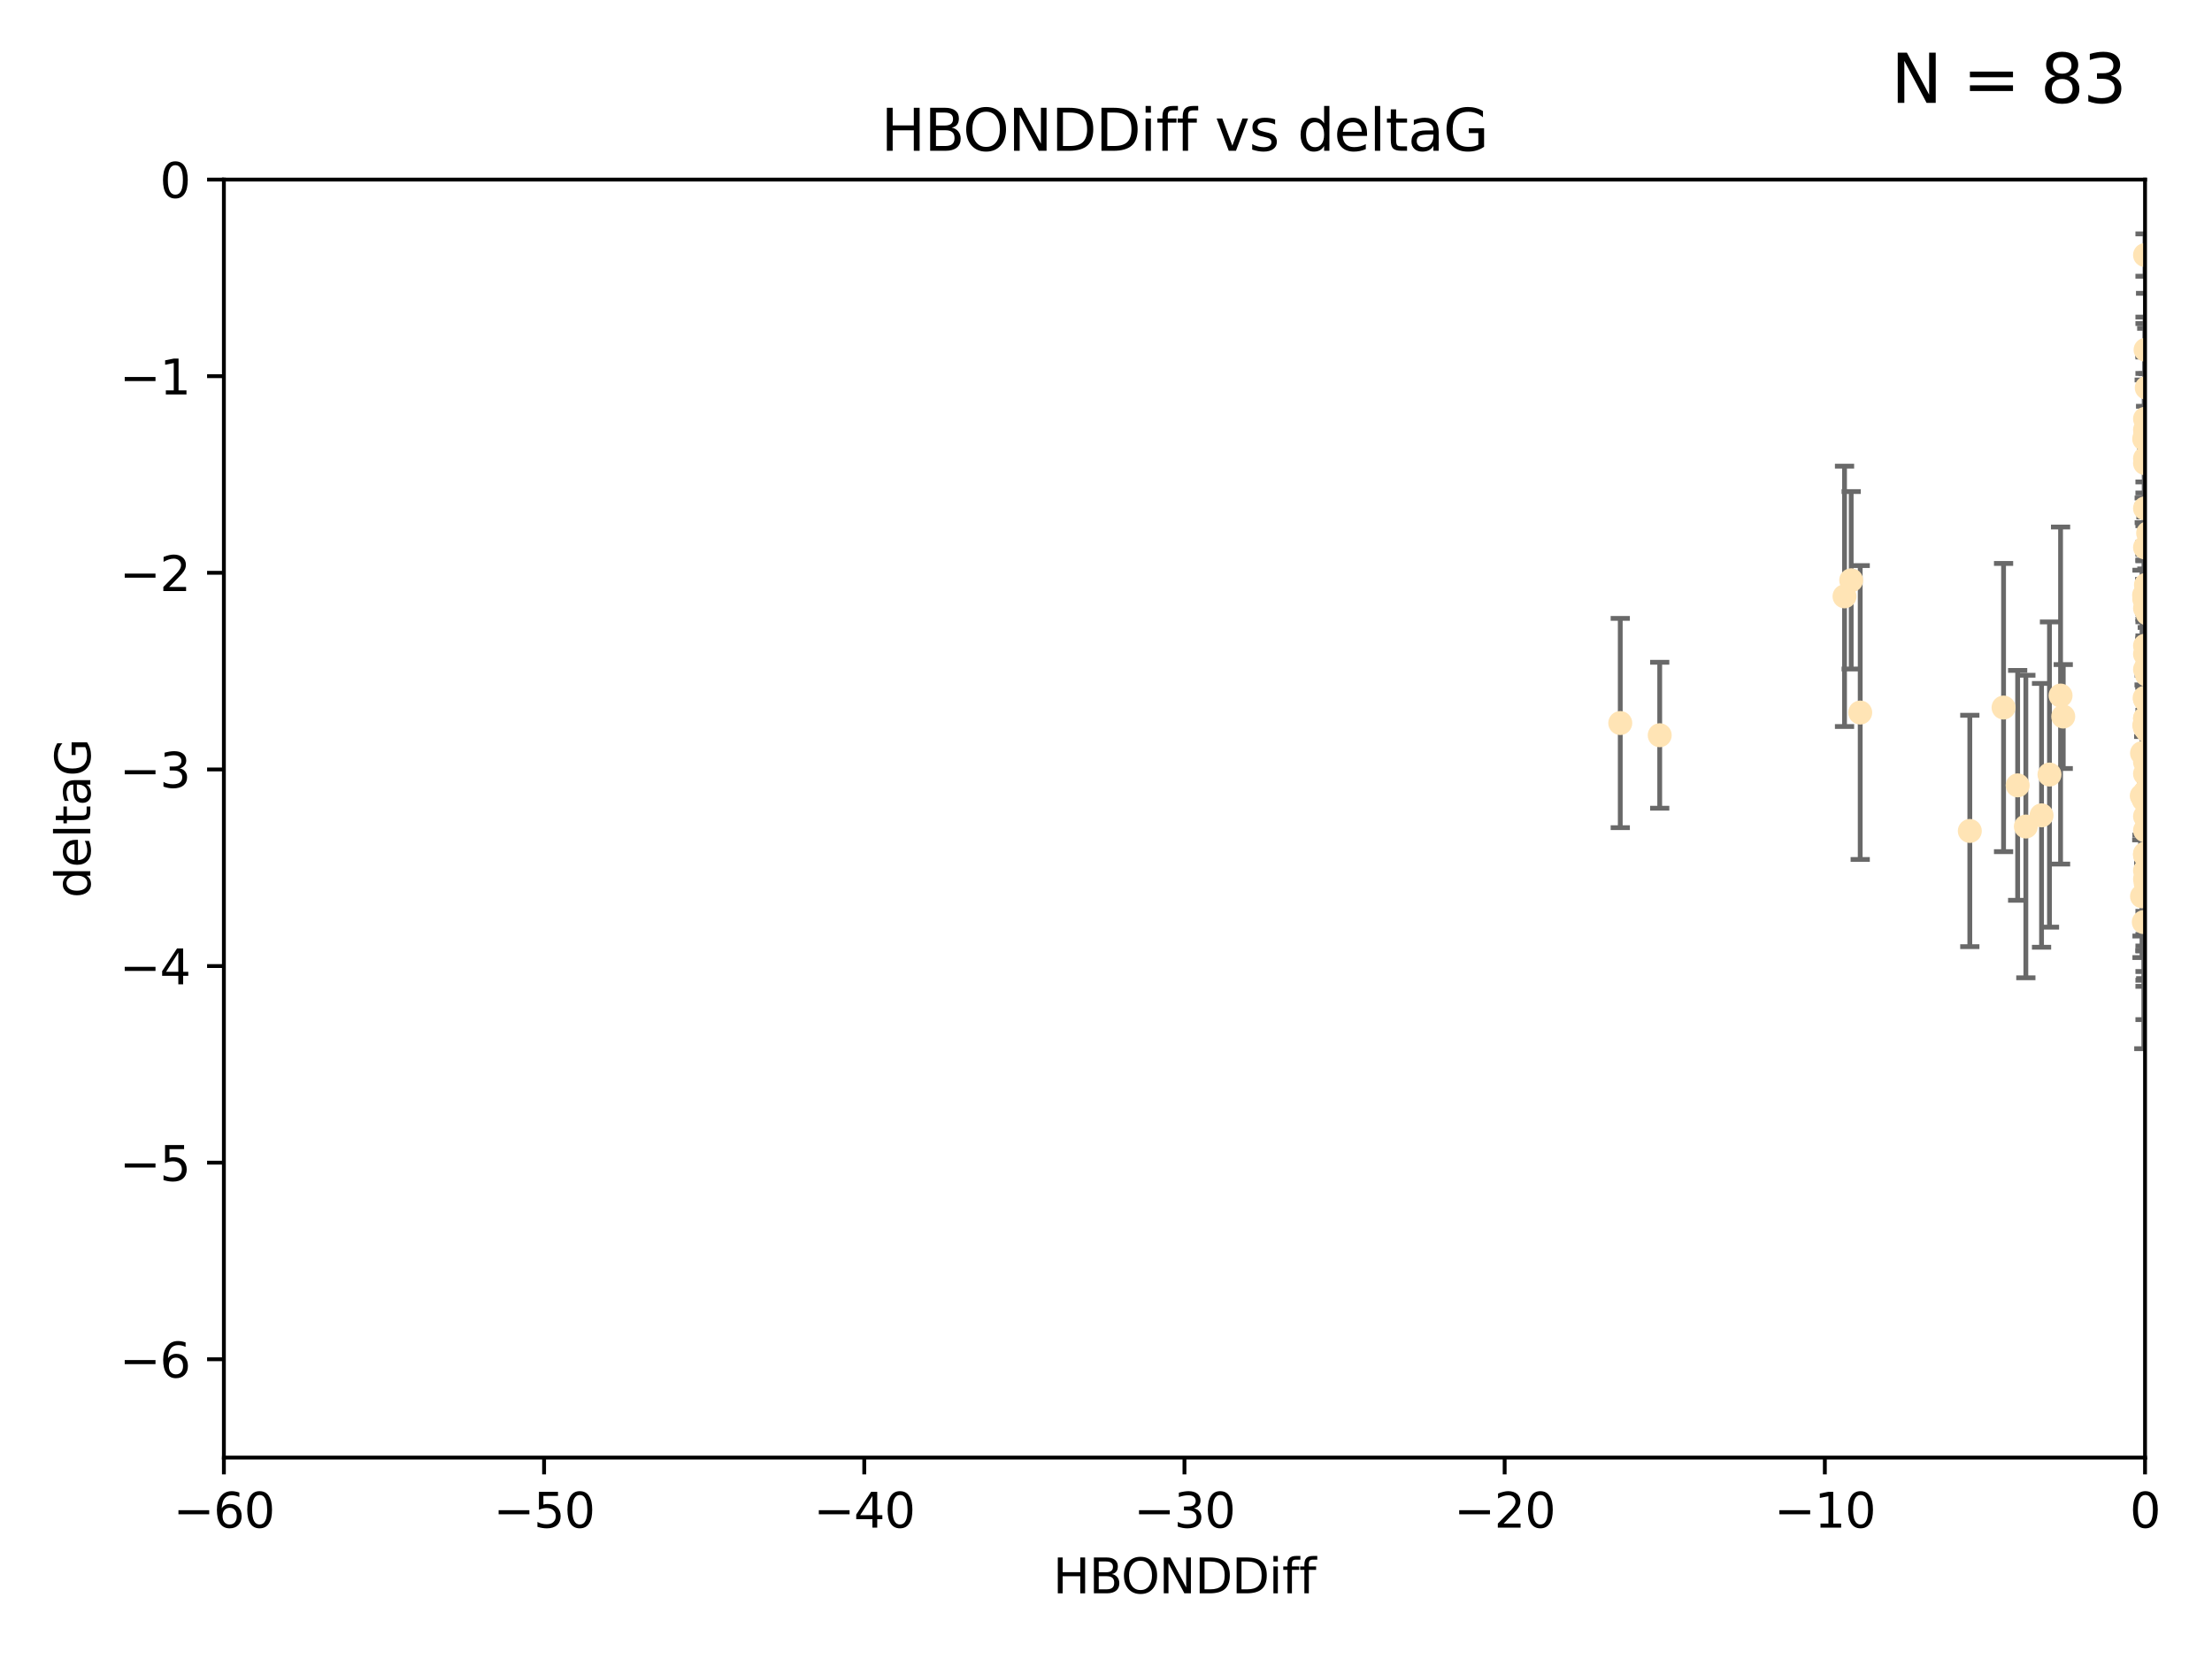 <?xml version="1.0" encoding="utf-8" standalone="no"?>
<!DOCTYPE svg PUBLIC "-//W3C//DTD SVG 1.1//EN"
  "http://www.w3.org/Graphics/SVG/1.1/DTD/svg11.dtd">
<svg xmlns:xlink="http://www.w3.org/1999/xlink" width="460.8pt" height="345.6pt" viewBox="0 0 460.8 345.6" xmlns="http://www.w3.org/2000/svg" version="1.1">
 <defs>
  <style type="text/css">*{stroke-linejoin: round; stroke-linecap: butt}</style>
 </defs>
 <g id="figure_1">
  <g id="patch_1">
   <path d="M 0 345.6 
L 460.8 345.6 
L 460.8 0 
L 0 0 
z
" style="fill: #ffffff"/>
  </g>
  <g id="axes_1">
   <g id="patch_2">
    <path d="M 46.64 303.64 
L 446.85 303.64 
L 446.85 37.411 
L 46.64 37.411 
z
" style="fill: #ffffff"/>
   </g>
   <g id="PathCollection_1">
    <defs>
     <path id="m73048934cf" d="M 0 1.118 
C 0.297 1.118 0.581 1 0.791 0.791 
C 1 0.581 1.118 0.297 1.118 0 
C 1.118 -0.297 1 -0.581 0.791 -0.791 
C 0.581 -1 0.297 -1.118 0 -1.118 
C -0.297 -1.118 -0.581 -1 -0.791 -0.791 
C -1 -0.581 -1.118 -0.297 -1.118 0 
C -1.118 0.297 -1 0.581 -0.791 0.791 
C -0.581 1 -0.297 1.118 0 1.118 
z
" style="stroke: #ffe4b5"/>
    </defs>
    <g clip-path="url(#pbd4242178f)">
     <use xlink:href="#m73048934cf" x="446.686" y="151.093" style="fill: #ffe4b5; stroke: #ffe4b5"/>
     <use xlink:href="#m73048934cf" x="447.67" y="162.096" style="fill: #ffe4b5; stroke: #ffe4b5"/>
     <use xlink:href="#m73048934cf" x="429.812" y="149.269" style="fill: #ffe4b5; stroke: #ffe4b5"/>
     <use xlink:href="#m73048934cf" x="467.52" y="96.663" style="fill: #ffe4b5; stroke: #ffe4b5"/>
     <use xlink:href="#m73048934cf" x="446.85" y="139.451" style="fill: #ffe4b5; stroke: #ffe4b5"/>
     <use xlink:href="#m73048934cf" x="420.315" y="163.605" style="fill: #ffe4b5; stroke: #ffe4b5"/>
     <use xlink:href="#m73048934cf" x="429.254" y="144.895" style="fill: #ffe4b5; stroke: #ffe4b5"/>
     <use xlink:href="#m73048934cf" x="446.994" y="184.051" style="fill: #ffe4b5; stroke: #ffe4b5"/>
     <use xlink:href="#m73048934cf" x="470.883" y="132.789" style="fill: #ffe4b5; stroke: #ffe4b5"/>
     <use xlink:href="#m73048934cf" x="410.349" y="173.104" style="fill: #ffe4b5; stroke: #ffe4b5"/>
     <use xlink:href="#m73048934cf" x="417.379" y="147.394" style="fill: #ffe4b5; stroke: #ffe4b5"/>
     <use xlink:href="#m73048934cf" x="446.168" y="165.786" style="fill: #ffe4b5; stroke: #ffe4b5"/>
     <use xlink:href="#m73048934cf" x="446.654" y="123.979" style="fill: #ffe4b5; stroke: #ffe4b5"/>
     <use xlink:href="#m73048934cf" x="446.85" y="178.178" style="fill: #ffe4b5; stroke: #ffe4b5"/>
     <use xlink:href="#m73048934cf" x="449.987" y="183.504" style="fill: #ffe4b5; stroke: #ffe4b5"/>
     <use xlink:href="#m73048934cf" x="446.687" y="124.776" style="fill: #ffe4b5; stroke: #ffe4b5"/>
     <use xlink:href="#m73048934cf" x="446.85" y="136.255" style="fill: #ffe4b5; stroke: #ffe4b5"/>
     <use xlink:href="#m73048934cf" x="446.85" y="183.119" style="fill: #ffe4b5; stroke: #ffe4b5"/>
     <use xlink:href="#m73048934cf" x="456.916" y="180.314" style="fill: #ffe4b5; stroke: #ffe4b5"/>
     <use xlink:href="#m73048934cf" x="447.206" y="80.785" style="fill: #ffe4b5; stroke: #ffe4b5"/>
     <use xlink:href="#m73048934cf" x="494.055" y="172.492" style="fill: #ffe4b5; stroke: #ffe4b5"/>
     <use xlink:href="#m73048934cf" x="447.32" y="152.255" style="fill: #ffe4b5; stroke: #ffe4b5"/>
     <use xlink:href="#m73048934cf" x="387.515" y="148.435" style="fill: #ffe4b5; stroke: #ffe4b5"/>
     <use xlink:href="#m73048934cf" x="446.85" y="151.642" style="fill: #ffe4b5; stroke: #ffe4b5"/>
     <use xlink:href="#m73048934cf" x="447.412" y="158.047" style="fill: #ffe4b5; stroke: #ffe4b5"/>
     <use xlink:href="#m73048934cf" x="446.85" y="90.72" style="fill: #ffe4b5; stroke: #ffe4b5"/>
     <use xlink:href="#m73048934cf" x="471.032" y="85.179" style="fill: #ffe4b5; stroke: #ffe4b5"/>
     <use xlink:href="#m73048934cf" x="470.567" y="143.381" style="fill: #ffe4b5; stroke: #ffe4b5"/>
     <use xlink:href="#m73048934cf" x="481.359" y="174.94" style="fill: #ffe4b5; stroke: #ffe4b5"/>
     <use xlink:href="#m73048934cf" x="422.022" y="172.182" style="fill: #ffe4b5; stroke: #ffe4b5"/>
     <use xlink:href="#m73048934cf" x="446.869" y="157.227" style="fill: #ffe4b5; stroke: #ffe4b5"/>
     <use xlink:href="#m73048934cf" x="446.85" y="89.537" style="fill: #ffe4b5; stroke: #ffe4b5"/>
     <use xlink:href="#m73048934cf" x="385.636" y="120.882" style="fill: #ffe4b5; stroke: #ffe4b5"/>
     <use xlink:href="#m73048934cf" x="470.887" y="104.354" style="fill: #ffe4b5; stroke: #ffe4b5"/>
     <use xlink:href="#m73048934cf" x="448.468" y="128.636" style="fill: #ffe4b5; stroke: #ffe4b5"/>
     <use xlink:href="#m73048934cf" x="457.586" y="194.346" style="fill: #ffe4b5; stroke: #ffe4b5"/>
     <use xlink:href="#m73048934cf" x="446.85" y="161.2" style="fill: #ffe4b5; stroke: #ffe4b5"/>
     <use xlink:href="#m73048934cf" x="447.041" y="121.852" style="fill: #ffe4b5; stroke: #ffe4b5"/>
     <use xlink:href="#m73048934cf" x="446.809" y="123.863" style="fill: #ffe4b5; stroke: #ffe4b5"/>
     <use xlink:href="#m73048934cf" x="446.222" y="186.716" style="fill: #ffe4b5; stroke: #ffe4b5"/>
     <use xlink:href="#m73048934cf" x="446.85" y="114.041" style="fill: #ffe4b5; stroke: #ffe4b5"/>
     <use xlink:href="#m73048934cf" x="447.072" y="145.992" style="fill: #ffe4b5; stroke: #ffe4b5"/>
     <use xlink:href="#m73048934cf" x="446.85" y="95.517" style="fill: #ffe4b5; stroke: #ffe4b5"/>
     <use xlink:href="#m73048934cf" x="447.789" y="151.902" style="fill: #ffe4b5; stroke: #ffe4b5"/>
     <use xlink:href="#m73048934cf" x="446.85" y="181.362" style="fill: #ffe4b5; stroke: #ffe4b5"/>
     <use xlink:href="#m73048934cf" x="446.85" y="158.751" style="fill: #ffe4b5; stroke: #ffe4b5"/>
     <use xlink:href="#m73048934cf" x="447.033" y="157.648" style="fill: #ffe4b5; stroke: #ffe4b5"/>
     <use xlink:href="#m73048934cf" x="446.85" y="145.693" style="fill: #ffe4b5; stroke: #ffe4b5"/>
     <use xlink:href="#m73048934cf" x="446.85" y="165.056" style="fill: #ffe4b5; stroke: #ffe4b5"/>
     <use xlink:href="#m73048934cf" x="446.85" y="96.489" style="fill: #ffe4b5; stroke: #ffe4b5"/>
     <use xlink:href="#m73048934cf" x="446.85" y="87.252" style="fill: #ffe4b5; stroke: #ffe4b5"/>
     <use xlink:href="#m73048934cf" x="446.576" y="166.628" style="fill: #ffe4b5; stroke: #ffe4b5"/>
     <use xlink:href="#m73048934cf" x="471.009" y="133.023" style="fill: #ffe4b5; stroke: #ffe4b5"/>
     <use xlink:href="#m73048934cf" x="446.85" y="149.679" style="fill: #ffe4b5; stroke: #ffe4b5"/>
     <use xlink:href="#m73048934cf" x="345.75" y="153.164" style="fill: #ffe4b5; stroke: #ffe4b5"/>
     <use xlink:href="#m73048934cf" x="446.85" y="149.646" style="fill: #ffe4b5; stroke: #ffe4b5"/>
     <use xlink:href="#m73048934cf" x="446.226" y="156.886" style="fill: #ffe4b5; stroke: #ffe4b5"/>
     <use xlink:href="#m73048934cf" x="446.85" y="170.054" style="fill: #ffe4b5; stroke: #ffe4b5"/>
     <use xlink:href="#m73048934cf" x="446.85" y="177.992" style="fill: #ffe4b5; stroke: #ffe4b5"/>
     <use xlink:href="#m73048934cf" x="446.85" y="53.134" style="fill: #ffe4b5; stroke: #ffe4b5"/>
     <use xlink:href="#m73048934cf" x="482.803" y="179.162" style="fill: #ffe4b5; stroke: #ffe4b5"/>
     <use xlink:href="#m73048934cf" x="446.677" y="91.447" style="fill: #ffe4b5; stroke: #ffe4b5"/>
     <use xlink:href="#m73048934cf" x="446.85" y="177.822" style="fill: #ffe4b5; stroke: #ffe4b5"/>
     <use xlink:href="#m73048934cf" x="471.044" y="168.063" style="fill: #ffe4b5; stroke: #ffe4b5"/>
     <use xlink:href="#m73048934cf" x="447.137" y="135.858" style="fill: #ffe4b5; stroke: #ffe4b5"/>
     <use xlink:href="#m73048934cf" x="337.531" y="150.623" style="fill: #ffe4b5; stroke: #ffe4b5"/>
     <use xlink:href="#m73048934cf" x="446.85" y="105.906" style="fill: #ffe4b5; stroke: #ffe4b5"/>
     <use xlink:href="#m73048934cf" x="446.964" y="72.868" style="fill: #ffe4b5; stroke: #ffe4b5"/>
     <use xlink:href="#m73048934cf" x="446.769" y="145.375" style="fill: #ffe4b5; stroke: #ffe4b5"/>
     <use xlink:href="#m73048934cf" x="384.248" y="124.229" style="fill: #ffe4b5; stroke: #ffe4b5"/>
     <use xlink:href="#m73048934cf" x="426.944" y="161.352" style="fill: #ffe4b5; stroke: #ffe4b5"/>
     <use xlink:href="#m73048934cf" x="446.994" y="164.883" style="fill: #ffe4b5; stroke: #ffe4b5"/>
     <use xlink:href="#m73048934cf" x="446.593" y="192.085" style="fill: #ffe4b5; stroke: #ffe4b5"/>
     <use xlink:href="#m73048934cf" x="446.85" y="172.978" style="fill: #ffe4b5; stroke: #ffe4b5"/>
     <use xlink:href="#m73048934cf" x="447.362" y="127.806" style="fill: #ffe4b5; stroke: #ffe4b5"/>
     <use xlink:href="#m73048934cf" x="470.867" y="170.031" style="fill: #ffe4b5; stroke: #ffe4b5"/>
     <use xlink:href="#m73048934cf" x="447.236" y="140.551" style="fill: #ffe4b5; stroke: #ffe4b5"/>
     <use xlink:href="#m73048934cf" x="446.85" y="123.978" style="fill: #ffe4b5; stroke: #ffe4b5"/>
     <use xlink:href="#m73048934cf" x="425.291" y="169.85" style="fill: #ffe4b5; stroke: #ffe4b5"/>
     <use xlink:href="#m73048934cf" x="447.496" y="111.051" style="fill: #ffe4b5; stroke: #ffe4b5"/>
     <use xlink:href="#m73048934cf" x="446.85" y="134.525" style="fill: #ffe4b5; stroke: #ffe4b5"/>
     <use xlink:href="#m73048934cf" x="446.85" y="126.704" style="fill: #ffe4b5; stroke: #ffe4b5"/>
     <use xlink:href="#m73048934cf" x="447.254" y="138.567" style="fill: #ffe4b5; stroke: #ffe4b5"/>
    </g>
   </g>
   <g id="matplotlib.axis_1">
    <g id="xtick_1">
     <g id="line2d_1">
      <defs>
       <path id="m6d376ae83d" d="M 0 0 
L 0 3.5 
" style="stroke: #000000; stroke-width: 0.8"/>
      </defs>
      <g>
       <use xlink:href="#m6d376ae83d" x="46.64" y="303.64" style="stroke: #000000; stroke-width: 0.8"/>
      </g>
     </g>
     <g id="text_1">
      <!-- −60 -->
      <g transform="translate(36.088 318.238)scale(0.1 -0.1)">
       <defs>
        <path id="DejaVuSans-2212" d="M 678 2272 
L 4684 2272 
L 4684 1741 
L 678 1741 
L 678 2272 
z
" transform="scale(0.016)"/>
        <path id="DejaVuSans-36" d="M 2113 2584 
Q 1688 2584 1439 2293 
Q 1191 2003 1191 1497 
Q 1191 994 1439 701 
Q 1688 409 2113 409 
Q 2538 409 2786 701 
Q 3034 994 3034 1497 
Q 3034 2003 2786 2293 
Q 2538 2584 2113 2584 
z
M 3366 4563 
L 3366 3988 
Q 3128 4100 2886 4159 
Q 2644 4219 2406 4219 
Q 1781 4219 1451 3797 
Q 1122 3375 1075 2522 
Q 1259 2794 1537 2939 
Q 1816 3084 2150 3084 
Q 2853 3084 3261 2657 
Q 3669 2231 3669 1497 
Q 3669 778 3244 343 
Q 2819 -91 2113 -91 
Q 1303 -91 875 529 
Q 447 1150 447 2328 
Q 447 3434 972 4092 
Q 1497 4750 2381 4750 
Q 2619 4750 2861 4703 
Q 3103 4656 3366 4563 
z
" transform="scale(0.016)"/>
        <path id="DejaVuSans-30" d="M 2034 4250 
Q 1547 4250 1301 3770 
Q 1056 3291 1056 2328 
Q 1056 1369 1301 889 
Q 1547 409 2034 409 
Q 2525 409 2770 889 
Q 3016 1369 3016 2328 
Q 3016 3291 2770 3770 
Q 2525 4250 2034 4250 
z
M 2034 4750 
Q 2819 4750 3233 4129 
Q 3647 3509 3647 2328 
Q 3647 1150 3233 529 
Q 2819 -91 2034 -91 
Q 1250 -91 836 529 
Q 422 1150 422 2328 
Q 422 3509 836 4129 
Q 1250 4750 2034 4750 
z
" transform="scale(0.016)"/>
       </defs>
       <use xlink:href="#DejaVuSans-2212"/>
       <use xlink:href="#DejaVuSans-36" x="83.789"/>
       <use xlink:href="#DejaVuSans-30" x="147.412"/>
      </g>
     </g>
    </g>
    <g id="xtick_2">
     <g id="line2d_2">
      <g>
       <use xlink:href="#m6d376ae83d" x="113.342" y="303.64" style="stroke: #000000; stroke-width: 0.8"/>
      </g>
     </g>
     <g id="text_2">
      <!-- −50 -->
      <g transform="translate(102.789 318.238)scale(0.1 -0.1)">
       <defs>
        <path id="DejaVuSans-35" d="M 691 4666 
L 3169 4666 
L 3169 4134 
L 1269 4134 
L 1269 2991 
Q 1406 3038 1543 3061 
Q 1681 3084 1819 3084 
Q 2600 3084 3056 2656 
Q 3513 2228 3513 1497 
Q 3513 744 3044 326 
Q 2575 -91 1722 -91 
Q 1428 -91 1123 -41 
Q 819 9 494 109 
L 494 744 
Q 775 591 1075 516 
Q 1375 441 1709 441 
Q 2250 441 2565 725 
Q 2881 1009 2881 1497 
Q 2881 1984 2565 2268 
Q 2250 2553 1709 2553 
Q 1456 2553 1204 2497 
Q 953 2441 691 2322 
L 691 4666 
z
" transform="scale(0.016)"/>
       </defs>
       <use xlink:href="#DejaVuSans-2212"/>
       <use xlink:href="#DejaVuSans-35" x="83.789"/>
       <use xlink:href="#DejaVuSans-30" x="147.412"/>
      </g>
     </g>
    </g>
    <g id="xtick_3">
     <g id="line2d_3">
      <g>
       <use xlink:href="#m6d376ae83d" x="180.043" y="303.64" style="stroke: #000000; stroke-width: 0.8"/>
      </g>
     </g>
     <g id="text_3">
      <!-- −40 -->
      <g transform="translate(169.491 318.238)scale(0.1 -0.1)">
       <defs>
        <path id="DejaVuSans-34" d="M 2419 4116 
L 825 1625 
L 2419 1625 
L 2419 4116 
z
M 2253 4666 
L 3047 4666 
L 3047 1625 
L 3713 1625 
L 3713 1100 
L 3047 1100 
L 3047 0 
L 2419 0 
L 2419 1100 
L 313 1100 
L 313 1709 
L 2253 4666 
z
" transform="scale(0.016)"/>
       </defs>
       <use xlink:href="#DejaVuSans-2212"/>
       <use xlink:href="#DejaVuSans-34" x="83.789"/>
       <use xlink:href="#DejaVuSans-30" x="147.412"/>
      </g>
     </g>
    </g>
    <g id="xtick_4">
     <g id="line2d_4">
      <g>
       <use xlink:href="#m6d376ae83d" x="246.745" y="303.64" style="stroke: #000000; stroke-width: 0.8"/>
      </g>
     </g>
     <g id="text_4">
      <!-- −30 -->
      <g transform="translate(236.193 318.238)scale(0.1 -0.1)">
       <defs>
        <path id="DejaVuSans-33" d="M 2597 2516 
Q 3050 2419 3304 2112 
Q 3559 1806 3559 1356 
Q 3559 666 3084 287 
Q 2609 -91 1734 -91 
Q 1441 -91 1130 -33 
Q 819 25 488 141 
L 488 750 
Q 750 597 1062 519 
Q 1375 441 1716 441 
Q 2309 441 2620 675 
Q 2931 909 2931 1356 
Q 2931 1769 2642 2001 
Q 2353 2234 1838 2234 
L 1294 2234 
L 1294 2753 
L 1863 2753 
Q 2328 2753 2575 2939 
Q 2822 3125 2822 3475 
Q 2822 3834 2567 4026 
Q 2313 4219 1838 4219 
Q 1578 4219 1281 4162 
Q 984 4106 628 3988 
L 628 4550 
Q 988 4650 1302 4700 
Q 1616 4750 1894 4750 
Q 2613 4750 3031 4423 
Q 3450 4097 3450 3541 
Q 3450 3153 3228 2886 
Q 3006 2619 2597 2516 
z
" transform="scale(0.016)"/>
       </defs>
       <use xlink:href="#DejaVuSans-2212"/>
       <use xlink:href="#DejaVuSans-33" x="83.789"/>
       <use xlink:href="#DejaVuSans-30" x="147.412"/>
      </g>
     </g>
    </g>
    <g id="xtick_5">
     <g id="line2d_5">
      <g>
       <use xlink:href="#m6d376ae83d" x="313.447" y="303.64" style="stroke: #000000; stroke-width: 0.8"/>
      </g>
     </g>
     <g id="text_5">
      <!-- −20 -->
      <g transform="translate(302.894 318.238)scale(0.1 -0.1)">
       <defs>
        <path id="DejaVuSans-32" d="M 1228 531 
L 3431 531 
L 3431 0 
L 469 0 
L 469 531 
Q 828 903 1448 1529 
Q 2069 2156 2228 2338 
Q 2531 2678 2651 2914 
Q 2772 3150 2772 3378 
Q 2772 3750 2511 3984 
Q 2250 4219 1831 4219 
Q 1534 4219 1204 4116 
Q 875 4013 500 3803 
L 500 4441 
Q 881 4594 1212 4672 
Q 1544 4750 1819 4750 
Q 2544 4750 2975 4387 
Q 3406 4025 3406 3419 
Q 3406 3131 3298 2873 
Q 3191 2616 2906 2266 
Q 2828 2175 2409 1742 
Q 1991 1309 1228 531 
z
" transform="scale(0.016)"/>
       </defs>
       <use xlink:href="#DejaVuSans-2212"/>
       <use xlink:href="#DejaVuSans-32" x="83.789"/>
       <use xlink:href="#DejaVuSans-30" x="147.412"/>
      </g>
     </g>
    </g>
    <g id="xtick_6">
     <g id="line2d_6">
      <g>
       <use xlink:href="#m6d376ae83d" x="380.148" y="303.64" style="stroke: #000000; stroke-width: 0.8"/>
      </g>
     </g>
     <g id="text_6">
      <!-- −10 -->
      <g transform="translate(369.596 318.238)scale(0.1 -0.1)">
       <defs>
        <path id="DejaVuSans-31" d="M 794 531 
L 1825 531 
L 1825 4091 
L 703 3866 
L 703 4441 
L 1819 4666 
L 2450 4666 
L 2450 531 
L 3481 531 
L 3481 0 
L 794 0 
L 794 531 
z
" transform="scale(0.016)"/>
       </defs>
       <use xlink:href="#DejaVuSans-2212"/>
       <use xlink:href="#DejaVuSans-31" x="83.789"/>
       <use xlink:href="#DejaVuSans-30" x="147.412"/>
      </g>
     </g>
    </g>
    <g id="xtick_7">
     <g id="line2d_7">
      <g>
       <use xlink:href="#m6d376ae83d" x="446.85" y="303.64" style="stroke: #000000; stroke-width: 0.8"/>
      </g>
     </g>
     <g id="text_7">
      <!-- 0 -->
      <g transform="translate(443.669 318.238)scale(0.1 -0.1)">
       <use xlink:href="#DejaVuSans-30"/>
      </g>
     </g>
    </g>
    <g id="text_8">
     <!-- HBONDDiff -->
     <g transform="translate(219.356 331.917)scale(0.1 -0.1)">
      <defs>
       <path id="DejaVuSans-48" d="M 628 4666 
L 1259 4666 
L 1259 2753 
L 3553 2753 
L 3553 4666 
L 4184 4666 
L 4184 0 
L 3553 0 
L 3553 2222 
L 1259 2222 
L 1259 0 
L 628 0 
L 628 4666 
z
" transform="scale(0.016)"/>
       <path id="DejaVuSans-42" d="M 1259 2228 
L 1259 519 
L 2272 519 
Q 2781 519 3026 730 
Q 3272 941 3272 1375 
Q 3272 1813 3026 2020 
Q 2781 2228 2272 2228 
L 1259 2228 
z
M 1259 4147 
L 1259 2741 
L 2194 2741 
Q 2656 2741 2882 2914 
Q 3109 3088 3109 3444 
Q 3109 3797 2882 3972 
Q 2656 4147 2194 4147 
L 1259 4147 
z
M 628 4666 
L 2241 4666 
Q 2963 4666 3353 4366 
Q 3744 4066 3744 3513 
Q 3744 3084 3544 2831 
Q 3344 2578 2956 2516 
Q 3422 2416 3680 2098 
Q 3938 1781 3938 1306 
Q 3938 681 3513 340 
Q 3088 0 2303 0 
L 628 0 
L 628 4666 
z
" transform="scale(0.016)"/>
       <path id="DejaVuSans-4f" d="M 2522 4238 
Q 1834 4238 1429 3725 
Q 1025 3213 1025 2328 
Q 1025 1447 1429 934 
Q 1834 422 2522 422 
Q 3209 422 3611 934 
Q 4013 1447 4013 2328 
Q 4013 3213 3611 3725 
Q 3209 4238 2522 4238 
z
M 2522 4750 
Q 3503 4750 4090 4092 
Q 4678 3434 4678 2328 
Q 4678 1225 4090 567 
Q 3503 -91 2522 -91 
Q 1538 -91 948 565 
Q 359 1222 359 2328 
Q 359 3434 948 4092 
Q 1538 4750 2522 4750 
z
" transform="scale(0.016)"/>
       <path id="DejaVuSans-4e" d="M 628 4666 
L 1478 4666 
L 3547 763 
L 3547 4666 
L 4159 4666 
L 4159 0 
L 3309 0 
L 1241 3903 
L 1241 0 
L 628 0 
L 628 4666 
z
" transform="scale(0.016)"/>
       <path id="DejaVuSans-44" d="M 1259 4147 
L 1259 519 
L 2022 519 
Q 2988 519 3436 956 
Q 3884 1394 3884 2338 
Q 3884 3275 3436 3711 
Q 2988 4147 2022 4147 
L 1259 4147 
z
M 628 4666 
L 1925 4666 
Q 3281 4666 3915 4102 
Q 4550 3538 4550 2338 
Q 4550 1131 3912 565 
Q 3275 0 1925 0 
L 628 0 
L 628 4666 
z
" transform="scale(0.016)"/>
       <path id="DejaVuSans-69" d="M 603 3500 
L 1178 3500 
L 1178 0 
L 603 0 
L 603 3500 
z
M 603 4863 
L 1178 4863 
L 1178 4134 
L 603 4134 
L 603 4863 
z
" transform="scale(0.016)"/>
       <path id="DejaVuSans-66" d="M 2375 4863 
L 2375 4384 
L 1825 4384 
Q 1516 4384 1395 4259 
Q 1275 4134 1275 3809 
L 1275 3500 
L 2222 3500 
L 2222 3053 
L 1275 3053 
L 1275 0 
L 697 0 
L 697 3053 
L 147 3053 
L 147 3500 
L 697 3500 
L 697 3744 
Q 697 4328 969 4595 
Q 1241 4863 1831 4863 
L 2375 4863 
z
" transform="scale(0.016)"/>
      </defs>
      <use xlink:href="#DejaVuSans-48"/>
      <use xlink:href="#DejaVuSans-42" x="75.195"/>
      <use xlink:href="#DejaVuSans-4f" x="142.049"/>
      <use xlink:href="#DejaVuSans-4e" x="220.76"/>
      <use xlink:href="#DejaVuSans-44" x="295.564"/>
      <use xlink:href="#DejaVuSans-44" x="372.566"/>
      <use xlink:href="#DejaVuSans-69" x="449.568"/>
      <use xlink:href="#DejaVuSans-66" x="477.352"/>
      <use xlink:href="#DejaVuSans-66" x="512.557"/>
     </g>
    </g>
   </g>
   <g id="matplotlib.axis_2">
    <g id="ytick_1">
     <g id="line2d_8">
      <defs>
       <path id="mca163cfd9d" d="M 0 0 
L -3.5 0 
" style="stroke: #000000; stroke-width: 0.8"/>
      </defs>
      <g>
       <use xlink:href="#mca163cfd9d" x="46.64" y="283.161" style="stroke: #000000; stroke-width: 0.8"/>
      </g>
     </g>
     <g id="text_9">
      <!-- −6 -->
      <g transform="translate(24.898 286.96)scale(0.1 -0.1)">
       <use xlink:href="#DejaVuSans-2212"/>
       <use xlink:href="#DejaVuSans-36" x="83.789"/>
      </g>
     </g>
    </g>
    <g id="ytick_2">
     <g id="line2d_9">
      <g>
       <use xlink:href="#mca163cfd9d" x="46.64" y="242.203" style="stroke: #000000; stroke-width: 0.8"/>
      </g>
     </g>
     <g id="text_10">
      <!-- −5 -->
      <g transform="translate(24.898 246.002)scale(0.1 -0.1)">
       <use xlink:href="#DejaVuSans-2212"/>
       <use xlink:href="#DejaVuSans-35" x="83.789"/>
      </g>
     </g>
    </g>
    <g id="ytick_3">
     <g id="line2d_10">
      <g>
       <use xlink:href="#mca163cfd9d" x="46.64" y="201.244" style="stroke: #000000; stroke-width: 0.8"/>
      </g>
     </g>
     <g id="text_11">
      <!-- −4 -->
      <g transform="translate(24.898 205.044)scale(0.1 -0.1)">
       <use xlink:href="#DejaVuSans-2212"/>
       <use xlink:href="#DejaVuSans-34" x="83.789"/>
      </g>
     </g>
    </g>
    <g id="ytick_4">
     <g id="line2d_11">
      <g>
       <use xlink:href="#mca163cfd9d" x="46.64" y="160.286" style="stroke: #000000; stroke-width: 0.8"/>
      </g>
     </g>
     <g id="text_12">
      <!-- −3 -->
      <g transform="translate(24.898 164.085)scale(0.1 -0.1)">
       <use xlink:href="#DejaVuSans-2212"/>
       <use xlink:href="#DejaVuSans-33" x="83.789"/>
      </g>
     </g>
    </g>
    <g id="ytick_5">
     <g id="line2d_12">
      <g>
       <use xlink:href="#mca163cfd9d" x="46.64" y="119.328" style="stroke: #000000; stroke-width: 0.8"/>
      </g>
     </g>
     <g id="text_13">
      <!-- −2 -->
      <g transform="translate(24.898 123.127)scale(0.1 -0.1)">
       <use xlink:href="#DejaVuSans-2212"/>
       <use xlink:href="#DejaVuSans-32" x="83.789"/>
      </g>
     </g>
    </g>
    <g id="ytick_6">
     <g id="line2d_13">
      <g>
       <use xlink:href="#mca163cfd9d" x="46.64" y="78.369" style="stroke: #000000; stroke-width: 0.8"/>
      </g>
     </g>
     <g id="text_14">
      <!-- −1 -->
      <g transform="translate(24.898 82.169)scale(0.1 -0.1)">
       <use xlink:href="#DejaVuSans-2212"/>
       <use xlink:href="#DejaVuSans-31" x="83.789"/>
      </g>
     </g>
    </g>
    <g id="ytick_7">
     <g id="line2d_14">
      <g>
       <use xlink:href="#mca163cfd9d" x="46.64" y="37.411" style="stroke: #000000; stroke-width: 0.8"/>
      </g>
     </g>
     <g id="text_15">
      <!-- 0 -->
      <g transform="translate(33.278 41.21)scale(0.1 -0.1)">
       <use xlink:href="#DejaVuSans-30"/>
      </g>
     </g>
    </g>
    <g id="text_16">
     <!-- deltaG -->
     <g transform="translate(18.818 187.064)rotate(-90)scale(0.1 -0.1)">
      <defs>
       <path id="DejaVuSans-64" d="M 2906 2969 
L 2906 4863 
L 3481 4863 
L 3481 0 
L 2906 0 
L 2906 525 
Q 2725 213 2448 61 
Q 2172 -91 1784 -91 
Q 1150 -91 751 415 
Q 353 922 353 1747 
Q 353 2572 751 3078 
Q 1150 3584 1784 3584 
Q 2172 3584 2448 3432 
Q 2725 3281 2906 2969 
z
M 947 1747 
Q 947 1113 1208 752 
Q 1469 391 1925 391 
Q 2381 391 2643 752 
Q 2906 1113 2906 1747 
Q 2906 2381 2643 2742 
Q 2381 3103 1925 3103 
Q 1469 3103 1208 2742 
Q 947 2381 947 1747 
z
" transform="scale(0.016)"/>
       <path id="DejaVuSans-65" d="M 3597 1894 
L 3597 1613 
L 953 1613 
Q 991 1019 1311 708 
Q 1631 397 2203 397 
Q 2534 397 2845 478 
Q 3156 559 3463 722 
L 3463 178 
Q 3153 47 2828 -22 
Q 2503 -91 2169 -91 
Q 1331 -91 842 396 
Q 353 884 353 1716 
Q 353 2575 817 3079 
Q 1281 3584 2069 3584 
Q 2775 3584 3186 3129 
Q 3597 2675 3597 1894 
z
M 3022 2063 
Q 3016 2534 2758 2815 
Q 2500 3097 2075 3097 
Q 1594 3097 1305 2825 
Q 1016 2553 972 2059 
L 3022 2063 
z
" transform="scale(0.016)"/>
       <path id="DejaVuSans-6c" d="M 603 4863 
L 1178 4863 
L 1178 0 
L 603 0 
L 603 4863 
z
" transform="scale(0.016)"/>
       <path id="DejaVuSans-74" d="M 1172 4494 
L 1172 3500 
L 2356 3500 
L 2356 3053 
L 1172 3053 
L 1172 1153 
Q 1172 725 1289 603 
Q 1406 481 1766 481 
L 2356 481 
L 2356 0 
L 1766 0 
Q 1100 0 847 248 
Q 594 497 594 1153 
L 594 3053 
L 172 3053 
L 172 3500 
L 594 3500 
L 594 4494 
L 1172 4494 
z
" transform="scale(0.016)"/>
       <path id="DejaVuSans-61" d="M 2194 1759 
Q 1497 1759 1228 1600 
Q 959 1441 959 1056 
Q 959 750 1161 570 
Q 1363 391 1709 391 
Q 2188 391 2477 730 
Q 2766 1069 2766 1631 
L 2766 1759 
L 2194 1759 
z
M 3341 1997 
L 3341 0 
L 2766 0 
L 2766 531 
Q 2569 213 2275 61 
Q 1981 -91 1556 -91 
Q 1019 -91 701 211 
Q 384 513 384 1019 
Q 384 1609 779 1909 
Q 1175 2209 1959 2209 
L 2766 2209 
L 2766 2266 
Q 2766 2663 2505 2880 
Q 2244 3097 1772 3097 
Q 1472 3097 1187 3025 
Q 903 2953 641 2809 
L 641 3341 
Q 956 3463 1253 3523 
Q 1550 3584 1831 3584 
Q 2591 3584 2966 3190 
Q 3341 2797 3341 1997 
z
" transform="scale(0.016)"/>
       <path id="DejaVuSans-47" d="M 3809 666 
L 3809 1919 
L 2778 1919 
L 2778 2438 
L 4434 2438 
L 4434 434 
Q 4069 175 3628 42 
Q 3188 -91 2688 -91 
Q 1594 -91 976 548 
Q 359 1188 359 2328 
Q 359 3472 976 4111 
Q 1594 4750 2688 4750 
Q 3144 4750 3555 4637 
Q 3966 4525 4313 4306 
L 4313 3634 
Q 3963 3931 3569 4081 
Q 3175 4231 2741 4231 
Q 1884 4231 1454 3753 
Q 1025 3275 1025 2328 
Q 1025 1384 1454 906 
Q 1884 428 2741 428 
Q 3075 428 3337 486 
Q 3600 544 3809 666 
z
" transform="scale(0.016)"/>
      </defs>
      <use xlink:href="#DejaVuSans-64"/>
      <use xlink:href="#DejaVuSans-65" x="63.477"/>
      <use xlink:href="#DejaVuSans-6c" x="125"/>
      <use xlink:href="#DejaVuSans-74" x="152.783"/>
      <use xlink:href="#DejaVuSans-61" x="191.992"/>
      <use xlink:href="#DejaVuSans-47" x="253.271"/>
     </g>
    </g>
   </g>
   <g id="LineCollection_1">
    <path d="M 446.686 179.105 
L 446.686 123.081 
" clip-path="url(#pbd4242178f)" style="fill: none; stroke: #696969"/>
    <path d="M 447.67 173.975 
L 447.67 150.217 
" clip-path="url(#pbd4242178f)" style="fill: none; stroke: #696969"/>
    <path d="M 429.812 160.097 
L 429.812 138.441 
" clip-path="url(#pbd4242178f)" style="fill: none; stroke: #696969"/>
    <path clip-path="url(#pbd4242178f)" style="fill: none; stroke: #696969"/>
    <path d="M 446.85 156.37 
L 446.85 122.532 
" clip-path="url(#pbd4242178f)" style="fill: none; stroke: #696969"/>
    <path d="M 420.315 187.546 
L 420.315 139.663 
" clip-path="url(#pbd4242178f)" style="fill: none; stroke: #696969"/>
    <path d="M 429.254 180.004 
L 429.254 109.787 
" clip-path="url(#pbd4242178f)" style="fill: none; stroke: #696969"/>
    <path d="M 446.994 203.851 
L 446.994 164.251 
" clip-path="url(#pbd4242178f)" style="fill: none; stroke: #696969"/>
    <path clip-path="url(#pbd4242178f)" style="fill: none; stroke: #696969"/>
    <path d="M 410.349 197.203 
L 410.349 149.004 
" clip-path="url(#pbd4242178f)" style="fill: none; stroke: #696969"/>
    <path d="M 417.379 177.412 
L 417.379 117.375 
" clip-path="url(#pbd4242178f)" style="fill: none; stroke: #696969"/>
    <path d="M 446.168 174.963 
L 446.168 156.61 
" clip-path="url(#pbd4242178f)" style="fill: none; stroke: #696969"/>
    <path d="M 446.654 142.677 
L 446.654 105.281 
" clip-path="url(#pbd4242178f)" style="fill: none; stroke: #696969"/>
    <path d="M 446.85 198.113 
L 446.85 158.243 
" clip-path="url(#pbd4242178f)" style="fill: none; stroke: #696969"/>
    <path d="M 449.987 205.282 
L 449.987 161.726 
" clip-path="url(#pbd4242178f)" style="fill: none; stroke: #696969"/>
    <path d="M 446.687 140.675 
L 446.687 108.877 
" clip-path="url(#pbd4242178f)" style="fill: none; stroke: #696969"/>
    <path d="M 446.85 155.687 
L 446.85 116.824 
" clip-path="url(#pbd4242178f)" style="fill: none; stroke: #696969"/>
    <path d="M 446.85 204.201 
L 446.85 162.037 
" clip-path="url(#pbd4242178f)" style="fill: none; stroke: #696969"/>
    <path d="M 456.916 196.167 
L 456.916 164.461 
" clip-path="url(#pbd4242178f)" style="fill: none; stroke: #696969"/>
    <path d="M 447.206 93.173 
L 447.206 68.396 
" clip-path="url(#pbd4242178f)" style="fill: none; stroke: #696969"/>
    <path clip-path="url(#pbd4242178f)" style="fill: none; stroke: #696969"/>
    <path d="M 447.32 173.799 
L 447.32 130.711 
" clip-path="url(#pbd4242178f)" style="fill: none; stroke: #696969"/>
    <path d="M 387.515 179.044 
L 387.515 117.826 
" clip-path="url(#pbd4242178f)" style="fill: none; stroke: #696969"/>
    <path d="M 446.85 174.317 
L 446.85 128.967 
" clip-path="url(#pbd4242178f)" style="fill: none; stroke: #696969"/>
    <path d="M 447.412 175.437 
L 447.412 140.656 
" clip-path="url(#pbd4242178f)" style="fill: none; stroke: #696969"/>
    <path d="M 446.85 114.035 
L 446.85 67.406 
" clip-path="url(#pbd4242178f)" style="fill: none; stroke: #696969"/>
    <path clip-path="url(#pbd4242178f)" style="fill: none; stroke: #696969"/>
    <path clip-path="url(#pbd4242178f)" style="fill: none; stroke: #696969"/>
    <path clip-path="url(#pbd4242178f)" style="fill: none; stroke: #696969"/>
    <path d="M 422.022 203.694 
L 422.022 140.669 
" clip-path="url(#pbd4242178f)" style="fill: none; stroke: #696969"/>
    <path d="M 446.869 179.006 
L 446.869 135.448 
" clip-path="url(#pbd4242178f)" style="fill: none; stroke: #696969"/>
    <path d="M 446.85 113.015 
L 446.85 66.058 
" clip-path="url(#pbd4242178f)" style="fill: none; stroke: #696969"/>
    <path d="M 385.636 139.361 
L 385.636 102.403 
" clip-path="url(#pbd4242178f)" style="fill: none; stroke: #696969"/>
    <path clip-path="url(#pbd4242178f)" style="fill: none; stroke: #696969"/>
    <path d="M 448.468 138.659 
L 448.468 118.614 
" clip-path="url(#pbd4242178f)" style="fill: none; stroke: #696969"/>
    <path d="M 457.586 207.499 
L 457.586 181.192 
" clip-path="url(#pbd4242178f)" style="fill: none; stroke: #696969"/>
    <path d="M 446.85 194.662 
L 446.85 127.738 
" clip-path="url(#pbd4242178f)" style="fill: none; stroke: #696969"/>
    <path d="M 447.041 135.998 
L 447.041 107.707 
" clip-path="url(#pbd4242178f)" style="fill: none; stroke: #696969"/>
    <path d="M 446.809 158.819 
L 446.809 88.907 
" clip-path="url(#pbd4242178f)" style="fill: none; stroke: #696969"/>
    <path d="M 446.222 199.481 
L 446.222 173.951 
" clip-path="url(#pbd4242178f)" style="fill: none; stroke: #696969"/>
    <path d="M 446.85 132.953 
L 446.85 95.128 
" clip-path="url(#pbd4242178f)" style="fill: none; stroke: #696969"/>
    <path d="M 447.072 158.284 
L 447.072 133.701 
" clip-path="url(#pbd4242178f)" style="fill: none; stroke: #696969"/>
    <path d="M 446.85 116.665 
L 446.85 74.369 
" clip-path="url(#pbd4242178f)" style="fill: none; stroke: #696969"/>
    <path d="M 447.789 167.606 
L 447.789 136.199 
" clip-path="url(#pbd4242178f)" style="fill: none; stroke: #696969"/>
    <path d="M 446.85 183.911 
L 446.85 178.814 
" clip-path="url(#pbd4242178f)" style="fill: none; stroke: #696969"/>
    <path d="M 446.85 187.971 
L 446.85 129.531 
" clip-path="url(#pbd4242178f)" style="fill: none; stroke: #696969"/>
    <path d="M 447.033 174.746 
L 447.033 140.551 
" clip-path="url(#pbd4242178f)" style="fill: none; stroke: #696969"/>
    <path d="M 446.85 158.168 
L 446.85 133.218 
" clip-path="url(#pbd4242178f)" style="fill: none; stroke: #696969"/>
    <path d="M 446.85 202.384 
L 446.85 127.728 
" clip-path="url(#pbd4242178f)" style="fill: none; stroke: #696969"/>
    <path d="M 446.85 115.182 
L 446.85 77.796 
" clip-path="url(#pbd4242178f)" style="fill: none; stroke: #696969"/>
    <path d="M 446.85 100.399 
L 446.85 74.106 
" clip-path="url(#pbd4242178f)" style="fill: none; stroke: #696969"/>
    <path d="M 446.576 179.827 
L 446.576 153.429 
" clip-path="url(#pbd4242178f)" style="fill: none; stroke: #696969"/>
    <path clip-path="url(#pbd4242178f)" style="fill: none; stroke: #696969"/>
    <path d="M 446.85 189.845 
L 446.85 109.513 
" clip-path="url(#pbd4242178f)" style="fill: none; stroke: #696969"/>
    <path d="M 345.75 168.367 
L 345.75 137.961 
" clip-path="url(#pbd4242178f)" style="fill: none; stroke: #696969"/>
    <path d="M 446.85 172.51 
L 446.85 126.782 
" clip-path="url(#pbd4242178f)" style="fill: none; stroke: #696969"/>
    <path d="M 446.226 194.992 
L 446.226 118.78 
" clip-path="url(#pbd4242178f)" style="fill: none; stroke: #696969"/>
    <path d="M 446.85 197.065 
L 446.85 143.043 
" clip-path="url(#pbd4242178f)" style="fill: none; stroke: #696969"/>
    <path d="M 446.85 205.474 
L 446.85 150.51 
" clip-path="url(#pbd4242178f)" style="fill: none; stroke: #696969"/>
    <path d="M 446.85 57.546 
L 446.85 48.723 
" clip-path="url(#pbd4242178f)" style="fill: none; stroke: #696969"/>
    <path clip-path="url(#pbd4242178f)" style="fill: none; stroke: #696969"/>
    <path d="M 446.677 103.738 
L 446.677 79.157 
" clip-path="url(#pbd4242178f)" style="fill: none; stroke: #696969"/>
    <path d="M 446.85 212.406 
L 446.85 143.238 
" clip-path="url(#pbd4242178f)" style="fill: none; stroke: #696969"/>
    <path clip-path="url(#pbd4242178f)" style="fill: none; stroke: #696969"/>
    <path d="M 447.137 166.664 
L 447.137 105.051 
" clip-path="url(#pbd4242178f)" style="fill: none; stroke: #696969"/>
    <path d="M 337.531 172.423 
L 337.531 128.822 
" clip-path="url(#pbd4242178f)" style="fill: none; stroke: #696969"/>
    <path d="M 446.85 124.587 
L 446.85 87.224 
" clip-path="url(#pbd4242178f)" style="fill: none; stroke: #696969"/>
    <path d="M 446.964 84.632 
L 446.964 61.103 
" clip-path="url(#pbd4242178f)" style="fill: none; stroke: #696969"/>
    <path d="M 446.769 170.044 
L 446.769 120.706 
" clip-path="url(#pbd4242178f)" style="fill: none; stroke: #696969"/>
    <path d="M 384.248 151.347 
L 384.248 97.112 
" clip-path="url(#pbd4242178f)" style="fill: none; stroke: #696969"/>
    <path d="M 426.944 193.142 
L 426.944 129.562 
" clip-path="url(#pbd4242178f)" style="fill: none; stroke: #696969"/>
    <path d="M 446.994 185.689 
L 446.994 144.076 
" clip-path="url(#pbd4242178f)" style="fill: none; stroke: #696969"/>
    <path d="M 446.593 218.466 
L 446.593 165.704 
" clip-path="url(#pbd4242178f)" style="fill: none; stroke: #696969"/>
    <path d="M 446.85 198 
L 446.85 147.956 
" clip-path="url(#pbd4242178f)" style="fill: none; stroke: #696969"/>
    <path d="M 447.362 143.888 
L 447.362 111.724 
" clip-path="url(#pbd4242178f)" style="fill: none; stroke: #696969"/>
    <path clip-path="url(#pbd4242178f)" style="fill: none; stroke: #696969"/>
    <path d="M 447.236 162.593 
L 447.236 118.509 
" clip-path="url(#pbd4242178f)" style="fill: none; stroke: #696969"/>
    <path d="M 446.85 132.466 
L 446.85 115.489 
" clip-path="url(#pbd4242178f)" style="fill: none; stroke: #696969"/>
    <path d="M 425.291 197.329 
L 425.291 142.371 
" clip-path="url(#pbd4242178f)" style="fill: none; stroke: #696969"/>
    <path d="M 447.496 144.248 
L 447.496 77.853 
" clip-path="url(#pbd4242178f)" style="fill: none; stroke: #696969"/>
    <path d="M 446.85 166.354 
L 446.85 102.696 
" clip-path="url(#pbd4242178f)" style="fill: none; stroke: #696969"/>
    <path d="M 446.85 156.131 
L 446.85 97.276 
" clip-path="url(#pbd4242178f)" style="fill: none; stroke: #696969"/>
    <path d="M 447.254 170.623 
L 447.254 106.512 
" clip-path="url(#pbd4242178f)" style="fill: none; stroke: #696969"/>
   </g>
   <g id="line2d_15">
    <defs>
     <path id="m3019ca9980" d="M 2 0 
L -2 -0 
" style="stroke: #696969"/>
    </defs>
    <g clip-path="url(#pbd4242178f)">
     <use xlink:href="#m3019ca9980" x="446.686" y="179.105" style="fill: #696969; stroke: #696969"/>
     <use xlink:href="#m3019ca9980" x="447.67" y="173.975" style="fill: #696969; stroke: #696969"/>
     <use xlink:href="#m3019ca9980" x="429.812" y="160.097" style="fill: #696969; stroke: #696969"/>
     <use xlink:href="#m3019ca9980" x="467.52" y="103.791" style="fill: #696969; stroke: #696969"/>
     <use xlink:href="#m3019ca9980" x="446.85" y="156.37" style="fill: #696969; stroke: #696969"/>
     <use xlink:href="#m3019ca9980" x="420.315" y="187.546" style="fill: #696969; stroke: #696969"/>
     <use xlink:href="#m3019ca9980" x="429.254" y="180.004" style="fill: #696969; stroke: #696969"/>
     <use xlink:href="#m3019ca9980" x="446.994" y="203.851" style="fill: #696969; stroke: #696969"/>
     <use xlink:href="#m3019ca9980" x="470.883" y="151.638" style="fill: #696969; stroke: #696969"/>
     <use xlink:href="#m3019ca9980" x="410.349" y="197.203" style="fill: #696969; stroke: #696969"/>
     <use xlink:href="#m3019ca9980" x="417.379" y="177.412" style="fill: #696969; stroke: #696969"/>
     <use xlink:href="#m3019ca9980" x="446.168" y="174.963" style="fill: #696969; stroke: #696969"/>
     <use xlink:href="#m3019ca9980" x="446.654" y="142.677" style="fill: #696969; stroke: #696969"/>
     <use xlink:href="#m3019ca9980" x="446.85" y="198.113" style="fill: #696969; stroke: #696969"/>
     <use xlink:href="#m3019ca9980" x="449.987" y="205.282" style="fill: #696969; stroke: #696969"/>
     <use xlink:href="#m3019ca9980" x="446.687" y="140.675" style="fill: #696969; stroke: #696969"/>
     <use xlink:href="#m3019ca9980" x="446.85" y="155.687" style="fill: #696969; stroke: #696969"/>
     <use xlink:href="#m3019ca9980" x="446.85" y="204.201" style="fill: #696969; stroke: #696969"/>
     <use xlink:href="#m3019ca9980" x="456.916" y="196.167" style="fill: #696969; stroke: #696969"/>
     <use xlink:href="#m3019ca9980" x="447.206" y="93.173" style="fill: #696969; stroke: #696969"/>
     <use xlink:href="#m3019ca9980" x="494.055" y="185.723" style="fill: #696969; stroke: #696969"/>
     <use xlink:href="#m3019ca9980" x="447.32" y="173.799" style="fill: #696969; stroke: #696969"/>
     <use xlink:href="#m3019ca9980" x="387.515" y="179.044" style="fill: #696969; stroke: #696969"/>
     <use xlink:href="#m3019ca9980" x="446.85" y="174.317" style="fill: #696969; stroke: #696969"/>
     <use xlink:href="#m3019ca9980" x="447.412" y="175.437" style="fill: #696969; stroke: #696969"/>
     <use xlink:href="#m3019ca9980" x="446.85" y="114.035" style="fill: #696969; stroke: #696969"/>
     <use xlink:href="#m3019ca9980" x="471.032" y="105.914" style="fill: #696969; stroke: #696969"/>
     <use xlink:href="#m3019ca9980" x="470.567" y="159.412" style="fill: #696969; stroke: #696969"/>
     <use xlink:href="#m3019ca9980" x="481.359" y="199.428" style="fill: #696969; stroke: #696969"/>
     <use xlink:href="#m3019ca9980" x="422.022" y="203.694" style="fill: #696969; stroke: #696969"/>
     <use xlink:href="#m3019ca9980" x="446.869" y="179.006" style="fill: #696969; stroke: #696969"/>
     <use xlink:href="#m3019ca9980" x="446.85" y="113.015" style="fill: #696969; stroke: #696969"/>
     <use xlink:href="#m3019ca9980" x="385.636" y="139.361" style="fill: #696969; stroke: #696969"/>
     <use xlink:href="#m3019ca9980" x="470.887" y="124.515" style="fill: #696969; stroke: #696969"/>
     <use xlink:href="#m3019ca9980" x="448.468" y="138.659" style="fill: #696969; stroke: #696969"/>
     <use xlink:href="#m3019ca9980" x="457.586" y="207.499" style="fill: #696969; stroke: #696969"/>
     <use xlink:href="#m3019ca9980" x="446.85" y="194.662" style="fill: #696969; stroke: #696969"/>
     <use xlink:href="#m3019ca9980" x="447.041" y="135.998" style="fill: #696969; stroke: #696969"/>
     <use xlink:href="#m3019ca9980" x="446.809" y="158.819" style="fill: #696969; stroke: #696969"/>
     <use xlink:href="#m3019ca9980" x="446.222" y="199.481" style="fill: #696969; stroke: #696969"/>
     <use xlink:href="#m3019ca9980" x="446.85" y="132.953" style="fill: #696969; stroke: #696969"/>
     <use xlink:href="#m3019ca9980" x="447.072" y="158.284" style="fill: #696969; stroke: #696969"/>
     <use xlink:href="#m3019ca9980" x="446.85" y="116.665" style="fill: #696969; stroke: #696969"/>
     <use xlink:href="#m3019ca9980" x="447.789" y="167.606" style="fill: #696969; stroke: #696969"/>
     <use xlink:href="#m3019ca9980" x="446.85" y="183.911" style="fill: #696969; stroke: #696969"/>
     <use xlink:href="#m3019ca9980" x="446.85" y="187.971" style="fill: #696969; stroke: #696969"/>
     <use xlink:href="#m3019ca9980" x="447.033" y="174.746" style="fill: #696969; stroke: #696969"/>
     <use xlink:href="#m3019ca9980" x="446.85" y="158.168" style="fill: #696969; stroke: #696969"/>
     <use xlink:href="#m3019ca9980" x="446.85" y="202.384" style="fill: #696969; stroke: #696969"/>
     <use xlink:href="#m3019ca9980" x="446.85" y="115.182" style="fill: #696969; stroke: #696969"/>
     <use xlink:href="#m3019ca9980" x="446.85" y="100.399" style="fill: #696969; stroke: #696969"/>
     <use xlink:href="#m3019ca9980" x="446.576" y="179.827" style="fill: #696969; stroke: #696969"/>
     <use xlink:href="#m3019ca9980" x="471.009" y="145.163" style="fill: #696969; stroke: #696969"/>
     <use xlink:href="#m3019ca9980" x="446.85" y="189.845" style="fill: #696969; stroke: #696969"/>
     <use xlink:href="#m3019ca9980" x="345.75" y="168.367" style="fill: #696969; stroke: #696969"/>
     <use xlink:href="#m3019ca9980" x="446.85" y="172.51" style="fill: #696969; stroke: #696969"/>
     <use xlink:href="#m3019ca9980" x="446.226" y="194.992" style="fill: #696969; stroke: #696969"/>
     <use xlink:href="#m3019ca9980" x="446.85" y="197.065" style="fill: #696969; stroke: #696969"/>
     <use xlink:href="#m3019ca9980" x="446.85" y="205.474" style="fill: #696969; stroke: #696969"/>
     <use xlink:href="#m3019ca9980" x="446.85" y="57.546" style="fill: #696969; stroke: #696969"/>
     <use xlink:href="#m3019ca9980" x="482.803" y="192.874" style="fill: #696969; stroke: #696969"/>
     <use xlink:href="#m3019ca9980" x="446.677" y="103.738" style="fill: #696969; stroke: #696969"/>
     <use xlink:href="#m3019ca9980" x="446.85" y="212.406" style="fill: #696969; stroke: #696969"/>
     <use xlink:href="#m3019ca9980" x="471.044" y="193.209" style="fill: #696969; stroke: #696969"/>
     <use xlink:href="#m3019ca9980" x="447.137" y="166.664" style="fill: #696969; stroke: #696969"/>
     <use xlink:href="#m3019ca9980" x="337.531" y="172.423" style="fill: #696969; stroke: #696969"/>
     <use xlink:href="#m3019ca9980" x="446.85" y="124.587" style="fill: #696969; stroke: #696969"/>
     <use xlink:href="#m3019ca9980" x="446.964" y="84.632" style="fill: #696969; stroke: #696969"/>
     <use xlink:href="#m3019ca9980" x="446.769" y="170.044" style="fill: #696969; stroke: #696969"/>
     <use xlink:href="#m3019ca9980" x="384.248" y="151.347" style="fill: #696969; stroke: #696969"/>
     <use xlink:href="#m3019ca9980" x="426.944" y="193.142" style="fill: #696969; stroke: #696969"/>
     <use xlink:href="#m3019ca9980" x="446.994" y="185.689" style="fill: #696969; stroke: #696969"/>
     <use xlink:href="#m3019ca9980" x="446.593" y="218.466" style="fill: #696969; stroke: #696969"/>
     <use xlink:href="#m3019ca9980" x="446.85" y="198" style="fill: #696969; stroke: #696969"/>
     <use xlink:href="#m3019ca9980" x="447.362" y="143.888" style="fill: #696969; stroke: #696969"/>
     <use xlink:href="#m3019ca9980" x="470.867" y="189.648" style="fill: #696969; stroke: #696969"/>
     <use xlink:href="#m3019ca9980" x="447.236" y="162.593" style="fill: #696969; stroke: #696969"/>
     <use xlink:href="#m3019ca9980" x="446.85" y="132.466" style="fill: #696969; stroke: #696969"/>
     <use xlink:href="#m3019ca9980" x="425.291" y="197.329" style="fill: #696969; stroke: #696969"/>
     <use xlink:href="#m3019ca9980" x="447.496" y="144.248" style="fill: #696969; stroke: #696969"/>
     <use xlink:href="#m3019ca9980" x="446.85" y="166.354" style="fill: #696969; stroke: #696969"/>
     <use xlink:href="#m3019ca9980" x="446.85" y="156.131" style="fill: #696969; stroke: #696969"/>
     <use xlink:href="#m3019ca9980" x="447.254" y="170.623" style="fill: #696969; stroke: #696969"/>
    </g>
   </g>
   <g id="line2d_16">
    <g clip-path="url(#pbd4242178f)">
     <use xlink:href="#m3019ca9980" x="446.686" y="123.081" style="fill: #696969; stroke: #696969"/>
     <use xlink:href="#m3019ca9980" x="447.67" y="150.217" style="fill: #696969; stroke: #696969"/>
     <use xlink:href="#m3019ca9980" x="429.812" y="138.441" style="fill: #696969; stroke: #696969"/>
     <use xlink:href="#m3019ca9980" x="467.52" y="89.536" style="fill: #696969; stroke: #696969"/>
     <use xlink:href="#m3019ca9980" x="446.85" y="122.532" style="fill: #696969; stroke: #696969"/>
     <use xlink:href="#m3019ca9980" x="420.315" y="139.663" style="fill: #696969; stroke: #696969"/>
     <use xlink:href="#m3019ca9980" x="429.254" y="109.787" style="fill: #696969; stroke: #696969"/>
     <use xlink:href="#m3019ca9980" x="446.994" y="164.251" style="fill: #696969; stroke: #696969"/>
     <use xlink:href="#m3019ca9980" x="470.883" y="113.941" style="fill: #696969; stroke: #696969"/>
     <use xlink:href="#m3019ca9980" x="410.349" y="149.004" style="fill: #696969; stroke: #696969"/>
     <use xlink:href="#m3019ca9980" x="417.379" y="117.375" style="fill: #696969; stroke: #696969"/>
     <use xlink:href="#m3019ca9980" x="446.168" y="156.61" style="fill: #696969; stroke: #696969"/>
     <use xlink:href="#m3019ca9980" x="446.654" y="105.281" style="fill: #696969; stroke: #696969"/>
     <use xlink:href="#m3019ca9980" x="446.85" y="158.243" style="fill: #696969; stroke: #696969"/>
     <use xlink:href="#m3019ca9980" x="449.987" y="161.726" style="fill: #696969; stroke: #696969"/>
     <use xlink:href="#m3019ca9980" x="446.687" y="108.877" style="fill: #696969; stroke: #696969"/>
     <use xlink:href="#m3019ca9980" x="446.85" y="116.824" style="fill: #696969; stroke: #696969"/>
     <use xlink:href="#m3019ca9980" x="446.85" y="162.037" style="fill: #696969; stroke: #696969"/>
     <use xlink:href="#m3019ca9980" x="456.916" y="164.461" style="fill: #696969; stroke: #696969"/>
     <use xlink:href="#m3019ca9980" x="447.206" y="68.396" style="fill: #696969; stroke: #696969"/>
     <use xlink:href="#m3019ca9980" x="494.055" y="159.262" style="fill: #696969; stroke: #696969"/>
     <use xlink:href="#m3019ca9980" x="447.32" y="130.711" style="fill: #696969; stroke: #696969"/>
     <use xlink:href="#m3019ca9980" x="387.515" y="117.826" style="fill: #696969; stroke: #696969"/>
     <use xlink:href="#m3019ca9980" x="446.85" y="128.967" style="fill: #696969; stroke: #696969"/>
     <use xlink:href="#m3019ca9980" x="447.412" y="140.656" style="fill: #696969; stroke: #696969"/>
     <use xlink:href="#m3019ca9980" x="446.85" y="67.406" style="fill: #696969; stroke: #696969"/>
     <use xlink:href="#m3019ca9980" x="471.032" y="64.444" style="fill: #696969; stroke: #696969"/>
     <use xlink:href="#m3019ca9980" x="470.567" y="127.349" style="fill: #696969; stroke: #696969"/>
     <use xlink:href="#m3019ca9980" x="481.359" y="150.451" style="fill: #696969; stroke: #696969"/>
     <use xlink:href="#m3019ca9980" x="422.022" y="140.669" style="fill: #696969; stroke: #696969"/>
     <use xlink:href="#m3019ca9980" x="446.869" y="135.448" style="fill: #696969; stroke: #696969"/>
     <use xlink:href="#m3019ca9980" x="446.85" y="66.058" style="fill: #696969; stroke: #696969"/>
     <use xlink:href="#m3019ca9980" x="385.636" y="102.403" style="fill: #696969; stroke: #696969"/>
     <use xlink:href="#m3019ca9980" x="470.887" y="84.193" style="fill: #696969; stroke: #696969"/>
     <use xlink:href="#m3019ca9980" x="448.468" y="118.614" style="fill: #696969; stroke: #696969"/>
     <use xlink:href="#m3019ca9980" x="457.586" y="181.192" style="fill: #696969; stroke: #696969"/>
     <use xlink:href="#m3019ca9980" x="446.85" y="127.738" style="fill: #696969; stroke: #696969"/>
     <use xlink:href="#m3019ca9980" x="447.041" y="107.707" style="fill: #696969; stroke: #696969"/>
     <use xlink:href="#m3019ca9980" x="446.809" y="88.907" style="fill: #696969; stroke: #696969"/>
     <use xlink:href="#m3019ca9980" x="446.222" y="173.951" style="fill: #696969; stroke: #696969"/>
     <use xlink:href="#m3019ca9980" x="446.85" y="95.128" style="fill: #696969; stroke: #696969"/>
     <use xlink:href="#m3019ca9980" x="447.072" y="133.701" style="fill: #696969; stroke: #696969"/>
     <use xlink:href="#m3019ca9980" x="446.85" y="74.369" style="fill: #696969; stroke: #696969"/>
     <use xlink:href="#m3019ca9980" x="447.789" y="136.199" style="fill: #696969; stroke: #696969"/>
     <use xlink:href="#m3019ca9980" x="446.85" y="178.814" style="fill: #696969; stroke: #696969"/>
     <use xlink:href="#m3019ca9980" x="446.85" y="129.531" style="fill: #696969; stroke: #696969"/>
     <use xlink:href="#m3019ca9980" x="447.033" y="140.551" style="fill: #696969; stroke: #696969"/>
     <use xlink:href="#m3019ca9980" x="446.85" y="133.218" style="fill: #696969; stroke: #696969"/>
     <use xlink:href="#m3019ca9980" x="446.85" y="127.728" style="fill: #696969; stroke: #696969"/>
     <use xlink:href="#m3019ca9980" x="446.85" y="77.796" style="fill: #696969; stroke: #696969"/>
     <use xlink:href="#m3019ca9980" x="446.85" y="74.106" style="fill: #696969; stroke: #696969"/>
     <use xlink:href="#m3019ca9980" x="446.576" y="153.429" style="fill: #696969; stroke: #696969"/>
     <use xlink:href="#m3019ca9980" x="471.009" y="120.882" style="fill: #696969; stroke: #696969"/>
     <use xlink:href="#m3019ca9980" x="446.85" y="109.513" style="fill: #696969; stroke: #696969"/>
     <use xlink:href="#m3019ca9980" x="345.75" y="137.961" style="fill: #696969; stroke: #696969"/>
     <use xlink:href="#m3019ca9980" x="446.85" y="126.782" style="fill: #696969; stroke: #696969"/>
     <use xlink:href="#m3019ca9980" x="446.226" y="118.78" style="fill: #696969; stroke: #696969"/>
     <use xlink:href="#m3019ca9980" x="446.85" y="143.043" style="fill: #696969; stroke: #696969"/>
     <use xlink:href="#m3019ca9980" x="446.85" y="150.51" style="fill: #696969; stroke: #696969"/>
     <use xlink:href="#m3019ca9980" x="446.85" y="48.723" style="fill: #696969; stroke: #696969"/>
     <use xlink:href="#m3019ca9980" x="482.803" y="165.45" style="fill: #696969; stroke: #696969"/>
     <use xlink:href="#m3019ca9980" x="446.677" y="79.157" style="fill: #696969; stroke: #696969"/>
     <use xlink:href="#m3019ca9980" x="446.85" y="143.238" style="fill: #696969; stroke: #696969"/>
     <use xlink:href="#m3019ca9980" x="471.044" y="142.916" style="fill: #696969; stroke: #696969"/>
     <use xlink:href="#m3019ca9980" x="447.137" y="105.051" style="fill: #696969; stroke: #696969"/>
     <use xlink:href="#m3019ca9980" x="337.531" y="128.822" style="fill: #696969; stroke: #696969"/>
     <use xlink:href="#m3019ca9980" x="446.85" y="87.224" style="fill: #696969; stroke: #696969"/>
     <use xlink:href="#m3019ca9980" x="446.964" y="61.103" style="fill: #696969; stroke: #696969"/>
     <use xlink:href="#m3019ca9980" x="446.769" y="120.706" style="fill: #696969; stroke: #696969"/>
     <use xlink:href="#m3019ca9980" x="384.248" y="97.112" style="fill: #696969; stroke: #696969"/>
     <use xlink:href="#m3019ca9980" x="426.944" y="129.562" style="fill: #696969; stroke: #696969"/>
     <use xlink:href="#m3019ca9980" x="446.994" y="144.076" style="fill: #696969; stroke: #696969"/>
     <use xlink:href="#m3019ca9980" x="446.593" y="165.704" style="fill: #696969; stroke: #696969"/>
     <use xlink:href="#m3019ca9980" x="446.85" y="147.956" style="fill: #696969; stroke: #696969"/>
     <use xlink:href="#m3019ca9980" x="447.362" y="111.724" style="fill: #696969; stroke: #696969"/>
     <use xlink:href="#m3019ca9980" x="470.867" y="150.414" style="fill: #696969; stroke: #696969"/>
     <use xlink:href="#m3019ca9980" x="447.236" y="118.509" style="fill: #696969; stroke: #696969"/>
     <use xlink:href="#m3019ca9980" x="446.85" y="115.489" style="fill: #696969; stroke: #696969"/>
     <use xlink:href="#m3019ca9980" x="425.291" y="142.371" style="fill: #696969; stroke: #696969"/>
     <use xlink:href="#m3019ca9980" x="447.496" y="77.853" style="fill: #696969; stroke: #696969"/>
     <use xlink:href="#m3019ca9980" x="446.85" y="102.696" style="fill: #696969; stroke: #696969"/>
     <use xlink:href="#m3019ca9980" x="446.85" y="97.276" style="fill: #696969; stroke: #696969"/>
     <use xlink:href="#m3019ca9980" x="447.254" y="106.512" style="fill: #696969; stroke: #696969"/>
    </g>
   </g>
   <g id="line2d_17">
    <defs>
     <path id="me51b449e01" d="M 0 2 
C 0.53 2 1.039 1.789 1.414 1.414 
C 1.789 1.039 2 0.53 2 0 
C 2 -0.53 1.789 -1.039 1.414 -1.414 
C 1.039 -1.789 0.53 -2 0 -2 
C -0.53 -2 -1.039 -1.789 -1.414 -1.414 
C -1.789 -1.039 -2 -0.53 -2 0 
C -2 0.53 -1.789 1.039 -1.414 1.414 
C -1.039 1.789 -0.53 2 0 2 
z
" style="stroke: #ffe4b5"/>
    </defs>
    <g clip-path="url(#pbd4242178f)">
     <use xlink:href="#me51b449e01" x="446.686" y="151.093" style="fill: #ffe4b5; stroke: #ffe4b5"/>
     <use xlink:href="#me51b449e01" x="447.67" y="162.096" style="fill: #ffe4b5; stroke: #ffe4b5"/>
     <use xlink:href="#me51b449e01" x="429.812" y="149.269" style="fill: #ffe4b5; stroke: #ffe4b5"/>
     <use xlink:href="#me51b449e01" x="467.52" y="96.663" style="fill: #ffe4b5; stroke: #ffe4b5"/>
     <use xlink:href="#me51b449e01" x="446.85" y="139.451" style="fill: #ffe4b5; stroke: #ffe4b5"/>
     <use xlink:href="#me51b449e01" x="420.315" y="163.605" style="fill: #ffe4b5; stroke: #ffe4b5"/>
     <use xlink:href="#me51b449e01" x="429.254" y="144.895" style="fill: #ffe4b5; stroke: #ffe4b5"/>
     <use xlink:href="#me51b449e01" x="446.994" y="184.051" style="fill: #ffe4b5; stroke: #ffe4b5"/>
     <use xlink:href="#me51b449e01" x="470.883" y="132.789" style="fill: #ffe4b5; stroke: #ffe4b5"/>
     <use xlink:href="#me51b449e01" x="410.349" y="173.104" style="fill: #ffe4b5; stroke: #ffe4b5"/>
     <use xlink:href="#me51b449e01" x="417.379" y="147.394" style="fill: #ffe4b5; stroke: #ffe4b5"/>
     <use xlink:href="#me51b449e01" x="446.168" y="165.786" style="fill: #ffe4b5; stroke: #ffe4b5"/>
     <use xlink:href="#me51b449e01" x="446.654" y="123.979" style="fill: #ffe4b5; stroke: #ffe4b5"/>
     <use xlink:href="#me51b449e01" x="446.85" y="178.178" style="fill: #ffe4b5; stroke: #ffe4b5"/>
     <use xlink:href="#me51b449e01" x="449.987" y="183.504" style="fill: #ffe4b5; stroke: #ffe4b5"/>
     <use xlink:href="#me51b449e01" x="446.687" y="124.776" style="fill: #ffe4b5; stroke: #ffe4b5"/>
     <use xlink:href="#me51b449e01" x="446.85" y="136.255" style="fill: #ffe4b5; stroke: #ffe4b5"/>
     <use xlink:href="#me51b449e01" x="446.85" y="183.119" style="fill: #ffe4b5; stroke: #ffe4b5"/>
     <use xlink:href="#me51b449e01" x="456.916" y="180.314" style="fill: #ffe4b5; stroke: #ffe4b5"/>
     <use xlink:href="#me51b449e01" x="447.206" y="80.785" style="fill: #ffe4b5; stroke: #ffe4b5"/>
     <use xlink:href="#me51b449e01" x="494.055" y="172.492" style="fill: #ffe4b5; stroke: #ffe4b5"/>
     <use xlink:href="#me51b449e01" x="447.32" y="152.255" style="fill: #ffe4b5; stroke: #ffe4b5"/>
     <use xlink:href="#me51b449e01" x="387.515" y="148.435" style="fill: #ffe4b5; stroke: #ffe4b5"/>
     <use xlink:href="#me51b449e01" x="446.85" y="151.642" style="fill: #ffe4b5; stroke: #ffe4b5"/>
     <use xlink:href="#me51b449e01" x="447.412" y="158.047" style="fill: #ffe4b5; stroke: #ffe4b5"/>
     <use xlink:href="#me51b449e01" x="446.85" y="90.72" style="fill: #ffe4b5; stroke: #ffe4b5"/>
     <use xlink:href="#me51b449e01" x="471.032" y="85.179" style="fill: #ffe4b5; stroke: #ffe4b5"/>
     <use xlink:href="#me51b449e01" x="470.567" y="143.381" style="fill: #ffe4b5; stroke: #ffe4b5"/>
     <use xlink:href="#me51b449e01" x="481.359" y="174.94" style="fill: #ffe4b5; stroke: #ffe4b5"/>
     <use xlink:href="#me51b449e01" x="422.022" y="172.182" style="fill: #ffe4b5; stroke: #ffe4b5"/>
     <use xlink:href="#me51b449e01" x="446.869" y="157.227" style="fill: #ffe4b5; stroke: #ffe4b5"/>
     <use xlink:href="#me51b449e01" x="446.85" y="89.537" style="fill: #ffe4b5; stroke: #ffe4b5"/>
     <use xlink:href="#me51b449e01" x="385.636" y="120.882" style="fill: #ffe4b5; stroke: #ffe4b5"/>
     <use xlink:href="#me51b449e01" x="470.887" y="104.354" style="fill: #ffe4b5; stroke: #ffe4b5"/>
     <use xlink:href="#me51b449e01" x="448.468" y="128.636" style="fill: #ffe4b5; stroke: #ffe4b5"/>
     <use xlink:href="#me51b449e01" x="457.586" y="194.346" style="fill: #ffe4b5; stroke: #ffe4b5"/>
     <use xlink:href="#me51b449e01" x="446.85" y="161.2" style="fill: #ffe4b5; stroke: #ffe4b5"/>
     <use xlink:href="#me51b449e01" x="447.041" y="121.852" style="fill: #ffe4b5; stroke: #ffe4b5"/>
     <use xlink:href="#me51b449e01" x="446.809" y="123.863" style="fill: #ffe4b5; stroke: #ffe4b5"/>
     <use xlink:href="#me51b449e01" x="446.222" y="186.716" style="fill: #ffe4b5; stroke: #ffe4b5"/>
     <use xlink:href="#me51b449e01" x="446.85" y="114.041" style="fill: #ffe4b5; stroke: #ffe4b5"/>
     <use xlink:href="#me51b449e01" x="447.072" y="145.992" style="fill: #ffe4b5; stroke: #ffe4b5"/>
     <use xlink:href="#me51b449e01" x="446.85" y="95.517" style="fill: #ffe4b5; stroke: #ffe4b5"/>
     <use xlink:href="#me51b449e01" x="447.789" y="151.902" style="fill: #ffe4b5; stroke: #ffe4b5"/>
     <use xlink:href="#me51b449e01" x="446.85" y="181.362" style="fill: #ffe4b5; stroke: #ffe4b5"/>
     <use xlink:href="#me51b449e01" x="446.85" y="158.751" style="fill: #ffe4b5; stroke: #ffe4b5"/>
     <use xlink:href="#me51b449e01" x="447.033" y="157.648" style="fill: #ffe4b5; stroke: #ffe4b5"/>
     <use xlink:href="#me51b449e01" x="446.85" y="145.693" style="fill: #ffe4b5; stroke: #ffe4b5"/>
     <use xlink:href="#me51b449e01" x="446.85" y="165.056" style="fill: #ffe4b5; stroke: #ffe4b5"/>
     <use xlink:href="#me51b449e01" x="446.85" y="96.489" style="fill: #ffe4b5; stroke: #ffe4b5"/>
     <use xlink:href="#me51b449e01" x="446.85" y="87.252" style="fill: #ffe4b5; stroke: #ffe4b5"/>
     <use xlink:href="#me51b449e01" x="446.576" y="166.628" style="fill: #ffe4b5; stroke: #ffe4b5"/>
     <use xlink:href="#me51b449e01" x="471.009" y="133.023" style="fill: #ffe4b5; stroke: #ffe4b5"/>
     <use xlink:href="#me51b449e01" x="446.85" y="149.679" style="fill: #ffe4b5; stroke: #ffe4b5"/>
     <use xlink:href="#me51b449e01" x="345.75" y="153.164" style="fill: #ffe4b5; stroke: #ffe4b5"/>
     <use xlink:href="#me51b449e01" x="446.85" y="149.646" style="fill: #ffe4b5; stroke: #ffe4b5"/>
     <use xlink:href="#me51b449e01" x="446.226" y="156.886" style="fill: #ffe4b5; stroke: #ffe4b5"/>
     <use xlink:href="#me51b449e01" x="446.85" y="170.054" style="fill: #ffe4b5; stroke: #ffe4b5"/>
     <use xlink:href="#me51b449e01" x="446.85" y="177.992" style="fill: #ffe4b5; stroke: #ffe4b5"/>
     <use xlink:href="#me51b449e01" x="446.85" y="53.134" style="fill: #ffe4b5; stroke: #ffe4b5"/>
     <use xlink:href="#me51b449e01" x="482.803" y="179.162" style="fill: #ffe4b5; stroke: #ffe4b5"/>
     <use xlink:href="#me51b449e01" x="446.677" y="91.447" style="fill: #ffe4b5; stroke: #ffe4b5"/>
     <use xlink:href="#me51b449e01" x="446.85" y="177.822" style="fill: #ffe4b5; stroke: #ffe4b5"/>
     <use xlink:href="#me51b449e01" x="471.044" y="168.063" style="fill: #ffe4b5; stroke: #ffe4b5"/>
     <use xlink:href="#me51b449e01" x="447.137" y="135.858" style="fill: #ffe4b5; stroke: #ffe4b5"/>
     <use xlink:href="#me51b449e01" x="337.531" y="150.623" style="fill: #ffe4b5; stroke: #ffe4b5"/>
     <use xlink:href="#me51b449e01" x="446.85" y="105.906" style="fill: #ffe4b5; stroke: #ffe4b5"/>
     <use xlink:href="#me51b449e01" x="446.964" y="72.868" style="fill: #ffe4b5; stroke: #ffe4b5"/>
     <use xlink:href="#me51b449e01" x="446.769" y="145.375" style="fill: #ffe4b5; stroke: #ffe4b5"/>
     <use xlink:href="#me51b449e01" x="384.248" y="124.229" style="fill: #ffe4b5; stroke: #ffe4b5"/>
     <use xlink:href="#me51b449e01" x="426.944" y="161.352" style="fill: #ffe4b5; stroke: #ffe4b5"/>
     <use xlink:href="#me51b449e01" x="446.994" y="164.883" style="fill: #ffe4b5; stroke: #ffe4b5"/>
     <use xlink:href="#me51b449e01" x="446.593" y="192.085" style="fill: #ffe4b5; stroke: #ffe4b5"/>
     <use xlink:href="#me51b449e01" x="446.85" y="172.978" style="fill: #ffe4b5; stroke: #ffe4b5"/>
     <use xlink:href="#me51b449e01" x="447.362" y="127.806" style="fill: #ffe4b5; stroke: #ffe4b5"/>
     <use xlink:href="#me51b449e01" x="470.867" y="170.031" style="fill: #ffe4b5; stroke: #ffe4b5"/>
     <use xlink:href="#me51b449e01" x="447.236" y="140.551" style="fill: #ffe4b5; stroke: #ffe4b5"/>
     <use xlink:href="#me51b449e01" x="446.85" y="123.978" style="fill: #ffe4b5; stroke: #ffe4b5"/>
     <use xlink:href="#me51b449e01" x="425.291" y="169.85" style="fill: #ffe4b5; stroke: #ffe4b5"/>
     <use xlink:href="#me51b449e01" x="447.496" y="111.051" style="fill: #ffe4b5; stroke: #ffe4b5"/>
     <use xlink:href="#me51b449e01" x="446.85" y="134.525" style="fill: #ffe4b5; stroke: #ffe4b5"/>
     <use xlink:href="#me51b449e01" x="446.85" y="126.704" style="fill: #ffe4b5; stroke: #ffe4b5"/>
     <use xlink:href="#me51b449e01" x="447.254" y="138.567" style="fill: #ffe4b5; stroke: #ffe4b5"/>
    </g>
   </g>
   <g id="patch_3">
    <path d="M 46.64 303.64 
L 46.64 37.411 
" style="fill: none; stroke: #000000; stroke-width: 0.8; stroke-linejoin: miter; stroke-linecap: square"/>
   </g>
   <g id="patch_4">
    <path d="M 446.85 303.64 
L 446.85 37.411 
" style="fill: none; stroke: #000000; stroke-width: 0.8; stroke-linejoin: miter; stroke-linecap: square"/>
   </g>
   <g id="patch_5">
    <path d="M 46.64 303.64 
L 446.85 303.64 
" style="fill: none; stroke: #000000; stroke-width: 0.8; stroke-linejoin: miter; stroke-linecap: square"/>
   </g>
   <g id="patch_6">
    <path d="M 46.64 37.411 
L 446.85 37.411 
" style="fill: none; stroke: #000000; stroke-width: 0.8; stroke-linejoin: miter; stroke-linecap: square"/>
   </g>
   <g id="text_17">
    <!-- N = 83 -->
    <g transform="translate(393.929 21.426)scale(0.14 -0.14)">
     <defs>
      <path id="DejaVuSans-20" transform="scale(0.016)"/>
      <path id="DejaVuSans-3d" d="M 678 2906 
L 4684 2906 
L 4684 2381 
L 678 2381 
L 678 2906 
z
M 678 1631 
L 4684 1631 
L 4684 1100 
L 678 1100 
L 678 1631 
z
" transform="scale(0.016)"/>
      <path id="DejaVuSans-38" d="M 2034 2216 
Q 1584 2216 1326 1975 
Q 1069 1734 1069 1313 
Q 1069 891 1326 650 
Q 1584 409 2034 409 
Q 2484 409 2743 651 
Q 3003 894 3003 1313 
Q 3003 1734 2745 1975 
Q 2488 2216 2034 2216 
z
M 1403 2484 
Q 997 2584 770 2862 
Q 544 3141 544 3541 
Q 544 4100 942 4425 
Q 1341 4750 2034 4750 
Q 2731 4750 3128 4425 
Q 3525 4100 3525 3541 
Q 3525 3141 3298 2862 
Q 3072 2584 2669 2484 
Q 3125 2378 3379 2068 
Q 3634 1759 3634 1313 
Q 3634 634 3220 271 
Q 2806 -91 2034 -91 
Q 1263 -91 848 271 
Q 434 634 434 1313 
Q 434 1759 690 2068 
Q 947 2378 1403 2484 
z
M 1172 3481 
Q 1172 3119 1398 2916 
Q 1625 2713 2034 2713 
Q 2441 2713 2670 2916 
Q 2900 3119 2900 3481 
Q 2900 3844 2670 4047 
Q 2441 4250 2034 4250 
Q 1625 4250 1398 4047 
Q 1172 3844 1172 3481 
z
" transform="scale(0.016)"/>
     </defs>
     <use xlink:href="#DejaVuSans-4e"/>
     <use xlink:href="#DejaVuSans-20" x="74.805"/>
     <use xlink:href="#DejaVuSans-3d" x="106.592"/>
     <use xlink:href="#DejaVuSans-20" x="190.381"/>
     <use xlink:href="#DejaVuSans-38" x="222.168"/>
     <use xlink:href="#DejaVuSans-33" x="285.791"/>
    </g>
   </g>
   <g id="text_18">
    <!-- HBONDDiff vs deltaG -->
    <g transform="translate(183.542 31.411)scale(0.12 -0.12)">
     <defs>
      <path id="DejaVuSans-76" d="M 191 3500 
L 800 3500 
L 1894 563 
L 2988 3500 
L 3597 3500 
L 2284 0 
L 1503 0 
L 191 3500 
z
" transform="scale(0.016)"/>
      <path id="DejaVuSans-73" d="M 2834 3397 
L 2834 2853 
Q 2591 2978 2328 3040 
Q 2066 3103 1784 3103 
Q 1356 3103 1142 2972 
Q 928 2841 928 2578 
Q 928 2378 1081 2264 
Q 1234 2150 1697 2047 
L 1894 2003 
Q 2506 1872 2764 1633 
Q 3022 1394 3022 966 
Q 3022 478 2636 193 
Q 2250 -91 1575 -91 
Q 1294 -91 989 -36 
Q 684 19 347 128 
L 347 722 
Q 666 556 975 473 
Q 1284 391 1588 391 
Q 1994 391 2212 530 
Q 2431 669 2431 922 
Q 2431 1156 2273 1281 
Q 2116 1406 1581 1522 
L 1381 1569 
Q 847 1681 609 1914 
Q 372 2147 372 2553 
Q 372 3047 722 3315 
Q 1072 3584 1716 3584 
Q 2034 3584 2315 3537 
Q 2597 3491 2834 3397 
z
" transform="scale(0.016)"/>
     </defs>
     <use xlink:href="#DejaVuSans-48"/>
     <use xlink:href="#DejaVuSans-42" x="75.195"/>
     <use xlink:href="#DejaVuSans-4f" x="142.049"/>
     <use xlink:href="#DejaVuSans-4e" x="220.76"/>
     <use xlink:href="#DejaVuSans-44" x="295.564"/>
     <use xlink:href="#DejaVuSans-44" x="372.566"/>
     <use xlink:href="#DejaVuSans-69" x="449.568"/>
     <use xlink:href="#DejaVuSans-66" x="477.352"/>
     <use xlink:href="#DejaVuSans-66" x="512.557"/>
     <use xlink:href="#DejaVuSans-20" x="547.762"/>
     <use xlink:href="#DejaVuSans-76" x="579.549"/>
     <use xlink:href="#DejaVuSans-73" x="638.729"/>
     <use xlink:href="#DejaVuSans-20" x="690.828"/>
     <use xlink:href="#DejaVuSans-64" x="722.615"/>
     <use xlink:href="#DejaVuSans-65" x="786.092"/>
     <use xlink:href="#DejaVuSans-6c" x="847.615"/>
     <use xlink:href="#DejaVuSans-74" x="875.398"/>
     <use xlink:href="#DejaVuSans-61" x="914.607"/>
     <use xlink:href="#DejaVuSans-47" x="975.887"/>
    </g>
   </g>
  </g>
 </g>
 <defs>
  <clipPath id="pbd4242178f">
   <rect x="46.64" y="37.411" width="400.21" height="266.229"/>
  </clipPath>
 </defs>
</svg>
